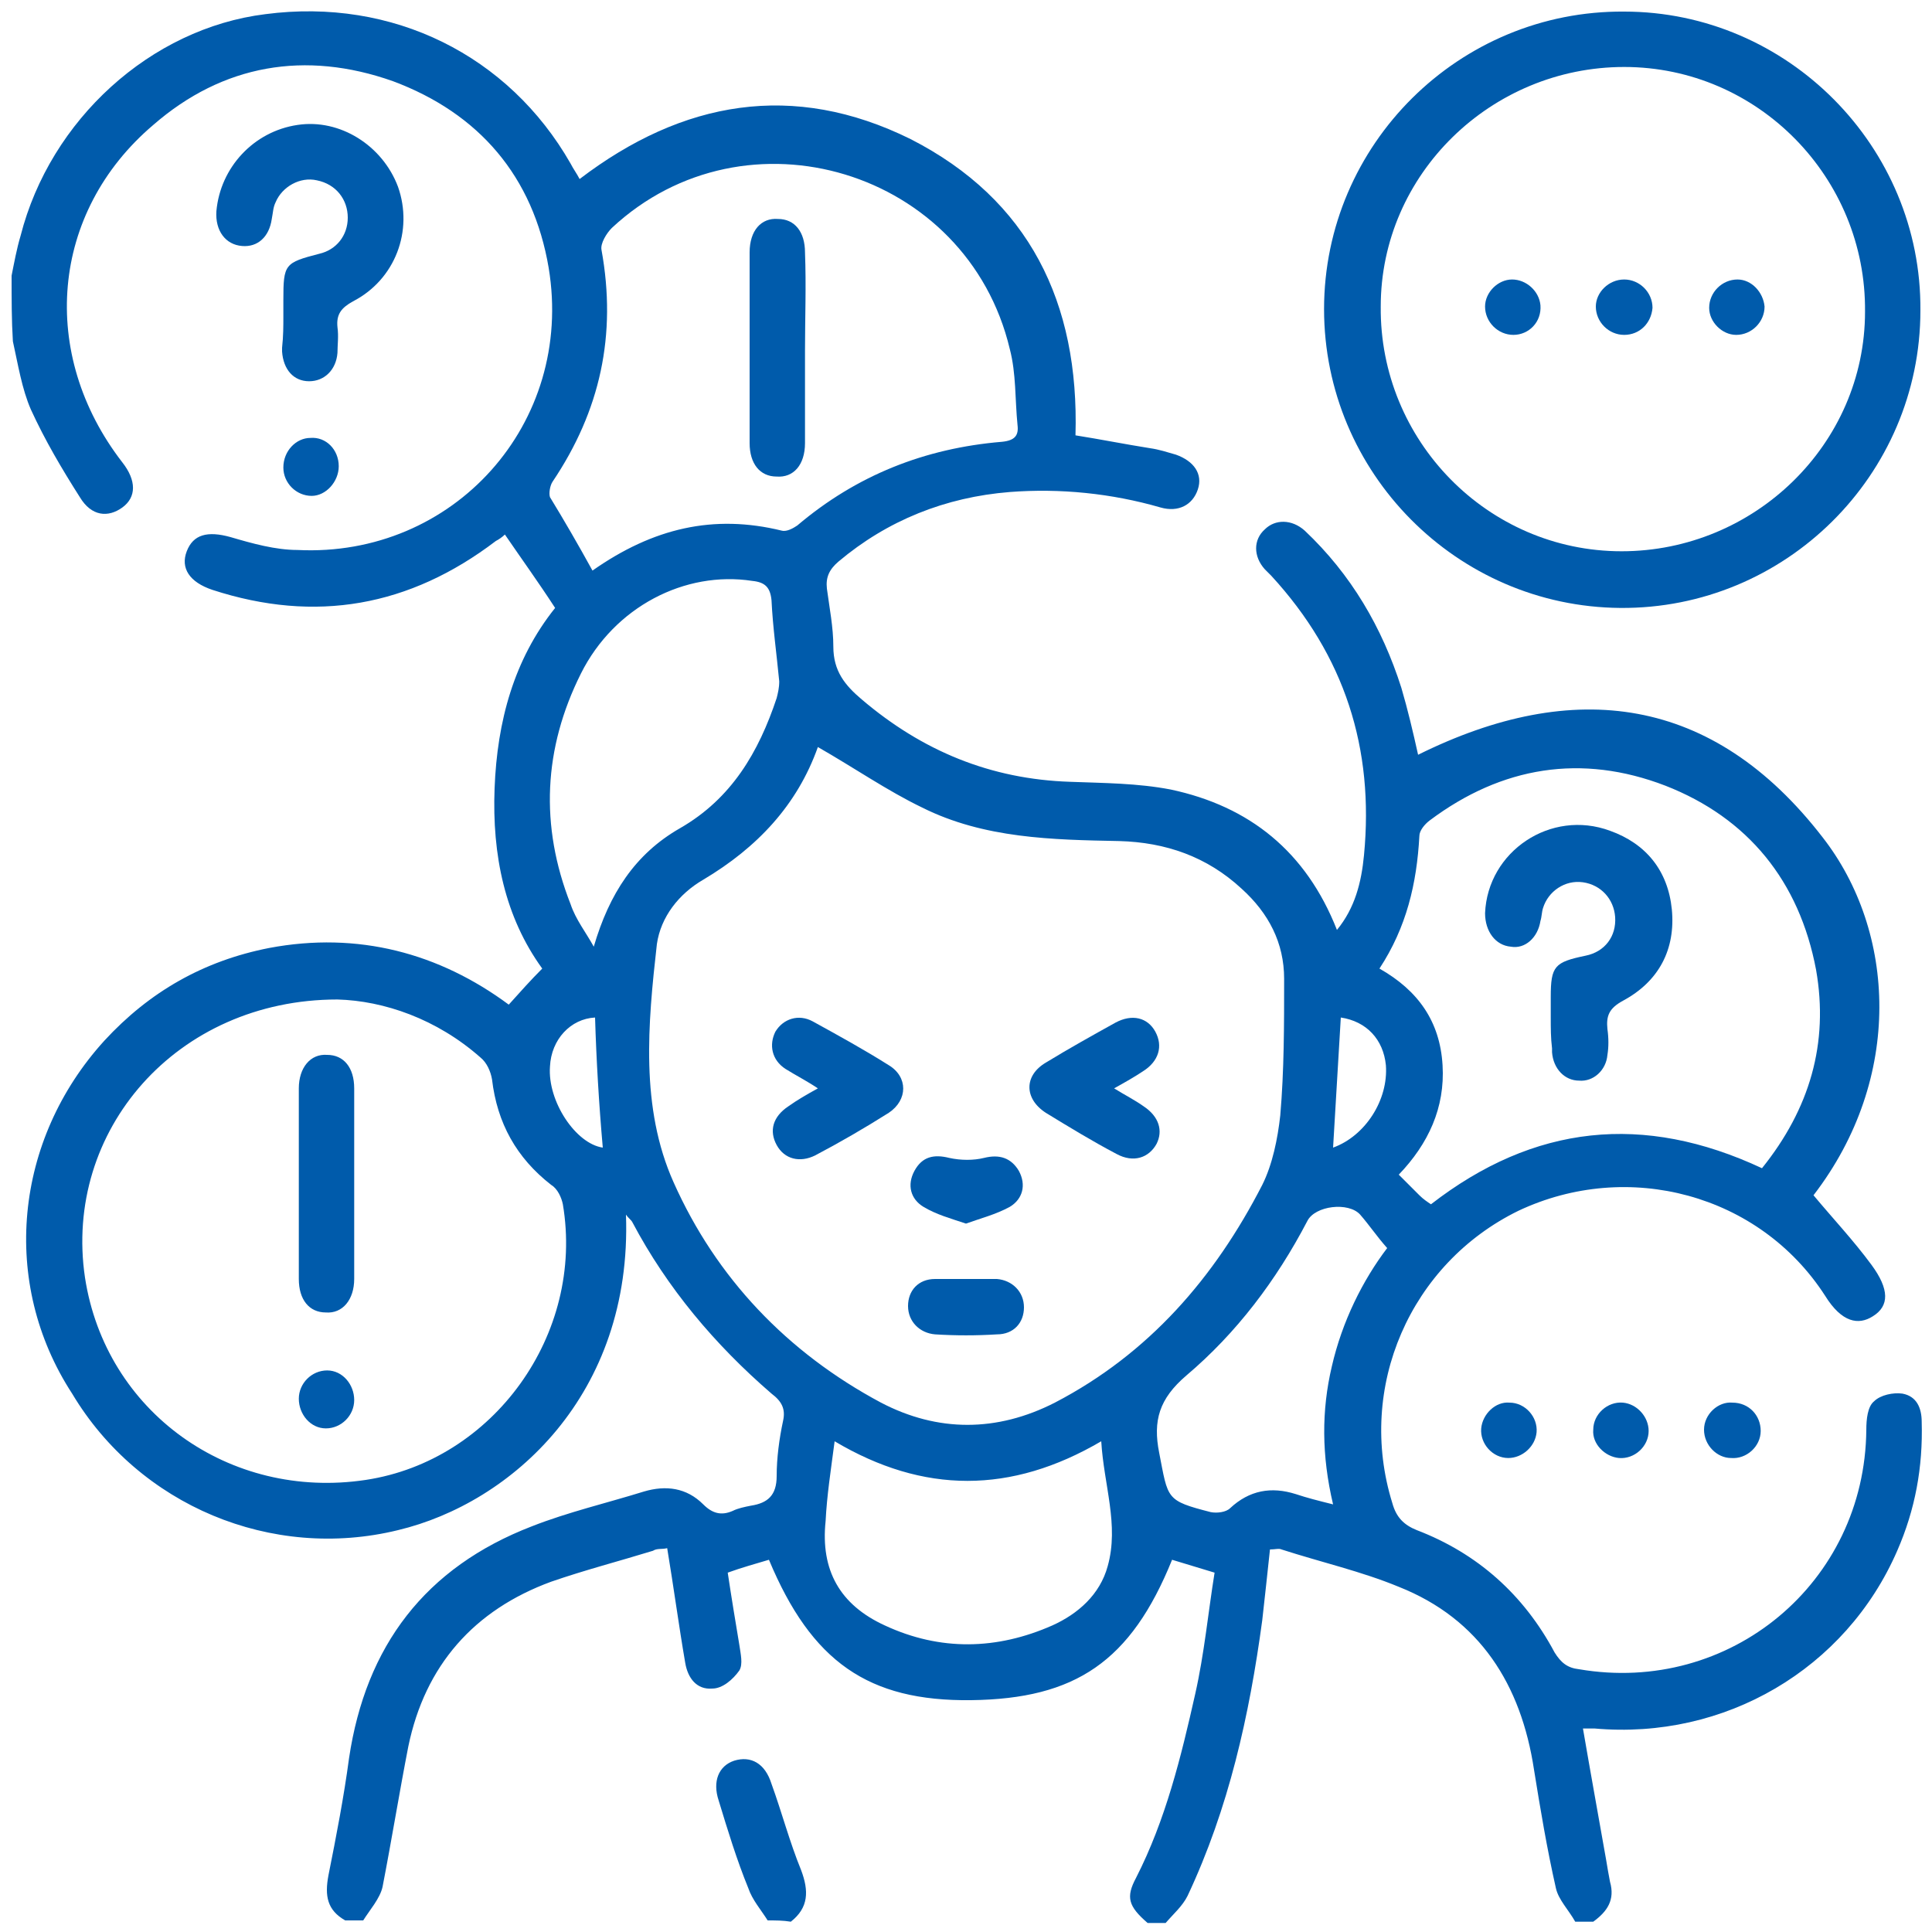 <?xml version="1.0" encoding="utf-8"?>
<!-- Generator: Adobe Illustrator 24.3.0, SVG Export Plug-In . SVG Version: 6.00 Build 0)  -->
<svg version="1.1" id="Layer_1" xmlns="http://www.w3.org/2000/svg" xmlns:xlink="http://www.w3.org/1999/xlink" x="0px" y="0px"
	 viewBox="0 0 150 150" style="enable-background:new 0 0 150 150;" xml:space="preserve">
<style type="text/css">
	.st0{fill:#005BAB;}
</style>
<g>
	<path class="st0" d="M0.9,21.4c0.2-1,0.4-2.1,0.7-3.1c2.3-9,10.1-16.1,19-17.2c9.9-1.3,18.9,3.2,23.7,11.6c0.2,0.4,0.5,0.8,0.7,1.2
		c8-6.1,16.6-7.6,25.7-3.1c9.2,4.7,13.1,12.7,12.8,23c1.9,0.3,3.9,0.7,5.8,1c0.7,0.1,1.3,0.3,2,0.5c1.4,0.5,2.1,1.5,1.7,2.7
		c-0.4,1.2-1.5,1.8-2.9,1.4c-3.8-1.1-7.8-1.5-11.7-1.2c-5,0.4-9.5,2.2-13.3,5.4c-0.7,0.6-1,1.2-0.9,2.1c0.2,1.5,0.5,3,0.5,4.5
		c0,1.9,0.9,3,2.2,4.1c4.7,4,10,6.2,16.2,6.4c2.6,0.1,5.2,0.1,7.8,0.6c6.1,1.3,10.5,4.8,12.9,10.9c1.4-1.7,1.9-3.7,2.1-5.8
		c0.8-8.3-1.5-15.5-7.2-21.7c-0.2-0.2-0.3-0.3-0.5-0.5c-0.9-1-0.9-2.3,0-3.1c0.8-0.8,2.1-0.8,3.1,0.1c3.6,3.4,6,7.5,7.5,12.2
		c0.5,1.7,0.9,3.4,1.3,5.2c12.1-6,22.9-4.6,31.4,6.4c5.7,7.3,6.3,18.7-0.7,27.8c1.5,1.8,3.1,3.5,4.5,5.4c1.4,1.9,1.4,3.2,0.1,4
		c-1.1,0.7-2.4,0.5-3.7-1.6c-5.1-7.9-15.3-10.6-23.8-6.6c-8.4,4.1-12.6,13.7-9.8,22.7c0.3,1.1,0.9,1.7,1.9,2.1
		c4.7,1.8,8.3,5,10.7,9.5c0.5,0.8,1,1.2,1.9,1.3c11.7,2,22.2-6.7,22.3-18.6c0-0.8,0.1-1.8,0.6-2.2c0.5-0.5,1.5-0.7,2.2-0.6
		c1.1,0.2,1.5,1.1,1.5,2.2c0.1,3.5-0.5,6.8-1.9,10c-4,9.2-13.4,14.7-23.5,13.8c-0.2,0-0.5,0-0.9,0c0.6,3.5,1.2,6.8,1.8,10.2
		c0.1,0.6,0.2,1.2,0.3,1.7c0.4,1.4-0.2,2.3-1.3,3.1c-0.5,0-1,0-1.4,0c-0.5-0.9-1.3-1.7-1.5-2.6c-0.7-3.1-1.2-6.1-1.7-9.2
		c-1-6.6-4.2-11.7-10.5-14.2c-2.9-1.2-6-1.9-9.1-2.9c-0.2-0.1-0.5,0-0.9,0c-0.2,1.9-0.4,3.7-0.6,5.5c-1,7.4-2.6,14.6-5.8,21.4
		c-0.4,0.8-1.1,1.4-1.7,2.1c-0.5,0-1,0-1.4,0c-1.5-1.3-1.7-2-0.9-3.5c2.3-4.5,3.5-9.4,4.6-14.3c0.7-3.1,1-6.3,1.5-9.4
		c-1.3-0.4-2.3-0.7-3.3-1c-3.2,7.9-7.5,10.8-15.6,10.9c-8,0.1-12.4-3-15.7-10.9c-1,0.3-2.1,0.6-3.2,1c0.3,2,0.6,3.8,0.9,5.6
		c0.1,0.7,0.3,1.5,0,2c-0.5,0.7-1.3,1.4-2.1,1.4c-1.2,0.1-1.9-0.8-2.1-2c-0.5-2.9-0.9-5.9-1.4-8.9c-0.4,0.1-0.8,0-1.1,0.2
		c-2.6,0.8-5.3,1.5-7.9,2.4c-6,2.2-9.8,6.5-11.1,12.8c-0.7,3.6-1.3,7.3-2,10.9c-0.2,0.9-1,1.8-1.5,2.6c-0.5,0-1,0-1.4,0
		c-1.4-0.8-1.6-1.9-1.3-3.5c0.6-3,1.2-6.1,1.6-9.1c1.3-8.7,5.9-14.8,14.2-18c2.8-1.1,5.8-1.8,8.7-2.7c1.7-0.5,3.3-0.3,4.6,1
		c0.7,0.7,1.4,0.9,2.3,0.5c0.4-0.2,0.9-0.3,1.4-0.4c1.3-0.2,2-0.8,2-2.3c0-1.4,0.2-2.9,0.5-4.3c0.2-0.9-0.1-1.5-0.9-2.1
		c-4.4-3.8-8.1-8.2-10.8-13.3c-0.1-0.2-0.3-0.3-0.5-0.6c0.5,14-8.9,22.4-17.7,24.5c-9.8,2.4-20.1-1.9-25.3-10.6
		C0,99.6,1.1,88.5,8.1,80.8c3.5-3.8,7.7-6.2,12.8-7.2c6.9-1.3,13.2,0.4,18.6,4.4c0.9-1,1.7-1.9,2.6-2.8c-2.9-4-3.9-8.8-3.7-14
		c0.2-5.2,1.5-10,4.7-14c-1.3-2-2.6-3.8-3.9-5.7c-0.2,0.2-0.5,0.4-0.7,0.5c-6.7,5.1-14,6.4-22,3.8c-1.8-0.6-2.5-1.7-2-3
		c0.5-1.3,1.6-1.6,3.4-1.1c1.7,0.5,3.5,1,5.2,1c12.1,0.6,21.5-9.8,19.5-21.9c-1.2-7.1-5.4-12-12.1-14.5C23.7,3.9,17.3,5,11.9,9.7
		c-8,6.8-8.9,17.8-2.4,26.2c1.1,1.4,1.1,2.7,0,3.5c-1.1,0.8-2.4,0.7-3.3-0.8c-1.4-2.2-2.7-4.4-3.8-6.8c-0.7-1.6-1-3.5-1.4-5.3
		C0.9,24.9,0.9,23.2,0.9,21.4z M63.5,58c-1.6,4.5-4.7,7.8-8.9,10.3c-1.9,1.1-3.3,2.9-3.6,5c-0.7,6.2-1.3,12.7,1.3,18.5
		c3.3,7.4,8.8,13.2,16.1,17.1c4.4,2.3,9,2.3,13.5,0c7.3-3.8,12.4-9.7,16.1-16.9c0.8-1.6,1.2-3.6,1.4-5.4c0.3-3.5,0.3-7,0.3-10.6
		c0-2.8-1.2-5.1-3.3-7c-2.7-2.5-5.9-3.6-9.5-3.7c-5.2-0.1-10.5-0.2-15.3-2.6C68.9,61.4,66.3,59.6,63.5,58z M26.2,77.6
		c-12.5,0-21.3,10.2-19.6,21.6c1.6,10.4,11.2,17.3,21.8,15.7c9.9-1.5,17-11.3,15.3-21.4c-0.1-0.5-0.4-1.2-0.9-1.5
		c-2.7-2.1-4.2-4.8-4.6-8.2c-0.1-0.6-0.4-1.3-0.9-1.7C33.9,79.1,29.8,77.7,26.2,77.6z M136.8,90.7c3.7-4.6,5.2-9.7,4.2-15.4
		c-1.3-6.9-5.3-11.8-11.7-14.3c-6.5-2.5-12.7-1.5-18.3,2.7c-0.4,0.3-0.8,0.8-0.8,1.2c-0.2,3.7-1,7.1-3.1,10.3c3,1.7,4.7,4.1,4.9,7.5
		c0.2,3.3-1.1,6.1-3.4,8.5c0.6,0.6,1.1,1.1,1.6,1.6c0.3,0.3,0.6,0.5,0.9,0.7C119.1,87.3,127.6,86.4,136.8,90.7z M46,44.3
		c4.7-3.3,9.4-4.4,14.7-3.1c0.4,0.1,0.9-0.2,1.2-0.4c4.6-3.9,9.9-6,15.9-6.5c1-0.1,1.3-0.5,1.2-1.3c-0.2-2-0.1-4-0.6-5.9
		C75.1,13.2,57.9,8,47.5,17.7c-0.4,0.4-0.9,1.2-0.8,1.7c1.2,6.6-0.1,12.5-3.8,18c-0.2,0.3-0.3,0.9-0.2,1.2
		C43.8,40.4,44.9,42.3,46,44.3z M46.1,73.5c1.2-4.1,3.2-7.2,6.7-9.2c4-2.3,6.1-5.9,7.5-10.1c0.1-0.4,0.2-0.8,0.2-1.3
		c-0.2-2.1-0.5-4.2-0.6-6.3c-0.1-1-0.5-1.4-1.5-1.5c-5.2-0.8-10.7,2-13.3,7.2c-2.9,5.8-3.2,11.8-0.8,17.9
		C44.7,71.4,45.5,72.4,46.1,73.5z M64.8,111.9c-0.3,2.3-0.6,4.2-0.7,6.2c-0.4,3.8,1.1,6.5,4.6,8.1c4.3,2,8.7,1.9,13,0
		c2-0.9,3.7-2.4,4.3-4.6c0.9-3.2-0.3-6.3-0.5-9.7C78.5,116,71.7,116,64.8,111.9z M103.5,116.8c-0.9-3.8-0.9-7.3-0.1-10.7
		c0.8-3.5,2.4-6.7,4.3-9.2c-0.8-0.9-1.4-1.8-2.1-2.6c-0.9-1-3.5-0.7-4.1,0.5c-2.4,4.6-5.5,8.7-9.4,12c-2.1,1.8-2.6,3.5-2.1,6
		c0.7,3.6,0.5,3.7,4,4.6c0.5,0.1,1.2,0,1.5-0.3c1.5-1.4,3.2-1.7,5.1-1.1C101.5,116.3,102.3,116.5,103.5,116.8z M46.2,79
		c-1.9,0.1-3.4,1.7-3.5,3.8c-0.2,2.7,2,6,4.1,6.3C46.5,85.7,46.3,82.3,46.2,79z M103.5,89.1c2.5-0.9,4.3-3.7,4.1-6.4
		c-0.2-2-1.5-3.4-3.5-3.7C103.9,82.3,103.7,85.7,103.5,89.1z"/>
	<path class="st0" d="M59.6,149.1c-0.5-0.8-1.2-1.6-1.5-2.5c-0.9-2.2-1.6-4.5-2.3-6.8c-0.5-1.5,0-2.7,1.2-3.1
		c1.3-0.4,2.4,0.2,2.9,1.8c0.8,2.2,1.4,4.5,2.3,6.7c0.6,1.6,0.6,2.9-0.8,4C60.8,149.1,60.2,149.1,59.6,149.1z"/>
	<path class="st0" d="M102.8,24c0-12.8,10.5-23.2,23.3-23.1c12.7,0,23.1,10.5,23,23.2c0,12.8-10.5,23.2-23.3,23.1
		C113.1,47.1,102.8,36.7,102.8,24z M126.1,5.2c-10.3,0-18.9,8.3-18.9,18.6c-0.1,10.4,8.3,19,18.7,19c10.3,0,18.9-8.3,18.9-18.6
		C144.9,13.8,136.5,5.2,126.1,5.2z"/>
	<path class="st0" d="M117.1,113.2c-1.2,0-2.2-1.1-2.1-2.3c0.1-1.1,1.1-2.1,2.2-2c1.2,0,2.2,1.1,2.1,2.3
		C119.2,112.3,118.2,113.2,117.1,113.2z"/>
	<path class="st0" d="M128,111.1c0,1.2-1.1,2.2-2.3,2.1c-1.1-0.1-2.1-1.1-2-2.2c0-1.2,1.1-2.2,2.3-2.1C127.1,109,128,110,128,111.1z
		"/>
	<path class="st0" d="M136.7,111.1c0,1.2-1.1,2.2-2.3,2.1c-1.1,0-2.1-1-2.1-2.2c0-1.2,1.1-2.2,2.2-2.1
		C135.8,108.9,136.7,109.9,136.7,111.1z"/>
	<path class="st0" d="M22,24.6c0-0.4,0-0.9,0-1.3c0-2.8,0.1-2.9,2.8-3.6c1.3-0.3,2.2-1.4,2.2-2.8c0-1.4-0.9-2.6-2.4-2.9
		c-1.3-0.3-2.7,0.5-3.2,1.7c-0.2,0.4-0.2,0.8-0.3,1.3c-0.2,1.4-1.1,2.2-2.3,2.1c-1.3-0.1-2.1-1.2-2-2.7c0.3-3.4,2.9-6.2,6.3-6.7
		c3.3-0.5,6.6,1.6,7.8,4.8c1.2,3.4-0.2,7.2-3.5,8.9c-0.9,0.5-1.3,1-1.2,2c0.1,0.7,0,1.4,0,2c-0.1,1.3-1,2.2-2.2,2.2
		c-1.2,0-2-0.9-2.1-2.3c0-0.1,0-0.2,0-0.3C22,26.1,22,25.3,22,24.6z"/>
	<path class="st0" d="M26.3,36.2c0,1.2-1,2.3-2.1,2.3c-1.2,0-2.2-1-2.2-2.2C22,35,23,34,24.1,34C25.3,33.9,26.3,34.9,26.3,36.2z"/>
	<path class="st0" d="M63.5,84.5c-0.9-0.6-1.7-1-2.5-1.5c-1.1-0.7-1.3-1.9-0.8-2.9c0.6-1,1.8-1.4,2.9-0.8c2,1.1,4,2.2,5.9,3.4
		c1.5,0.9,1.5,2.7,0,3.7c-1.9,1.2-3.8,2.3-5.7,3.3c-1.2,0.6-2.4,0.3-3-0.8c-0.6-1.1-0.3-2.2,0.9-3C61.9,85.4,62.6,85,63.5,84.5z"/>
	<path class="st0" d="M86.5,84.5c0.8,0.5,1.6,0.9,2.3,1.4c1.2,0.8,1.5,1.9,1,2.9c-0.6,1.1-1.8,1.5-3.1,0.8c-1.9-1-3.7-2.1-5.5-3.2
		c-1.7-1.1-1.7-2.9,0-3.9c1.8-1.1,3.6-2.1,5.4-3.1c1.3-0.7,2.5-0.4,3.1,0.7c0.6,1.1,0.3,2.3-1,3.1C88.1,83.6,87.4,84,86.5,84.5z"/>
	<path class="st0" d="M75.1,99.3c0.8,0,1.5,0,2.3,0c1.2,0.1,2.1,1,2.1,2.2c0,1.2-0.8,2.1-2.1,2.1c-1.6,0.1-3.2,0.1-4.8,0
		c-1.2-0.1-2.1-1-2.1-2.2c0-1.2,0.8-2.1,2.1-2.1C73.4,99.3,74.3,99.3,75.1,99.3z"/>
	<path class="st0" d="M75,95c-1.2-0.4-2.3-0.7-3.3-1.3c-1-0.6-1.3-1.7-0.7-2.8c0.6-1.1,1.5-1.3,2.7-1c0.9,0.2,1.9,0.2,2.7,0
		c1.2-0.3,2.1,0,2.7,1c0.6,1.1,0.3,2.2-0.7,2.8C77.3,94.3,76.1,94.6,75,95z"/>
	<path class="st0" d="M27.5,92.1c0,2.4,0,4.8,0,7.2c0,1.6-0.9,2.7-2.2,2.6c-1.3,0-2.1-1-2.1-2.6c0-4.9,0-9.8,0-14.8
		c0-1.6,0.9-2.7,2.2-2.6c1.3,0,2.1,1,2.1,2.6C27.5,87.1,27.5,89.6,27.5,92.1z"/>
	<path class="st0" d="M25.3,110.9c-1.2,0-2.1-1.1-2.1-2.3c0-1.2,1-2.2,2.2-2.2c1.2,0,2.1,1.1,2.1,2.3
		C27.5,109.9,26.5,110.9,25.3,110.9z"/>
	<path class="st0" d="M120.4,79c0-0.5,0-1.1,0-1.6c0-2.4,0.3-2.7,2.7-3.2c1.5-0.3,2.4-1.5,2.3-3c-0.1-1.4-1.1-2.5-2.5-2.7
		c-1.4-0.2-2.7,0.7-3.1,2c-0.1,0.3-0.1,0.7-0.2,1c-0.2,1.3-1.2,2.2-2.3,2c-1.2-0.1-2-1.2-2-2.6c0.2-4.8,5.1-8.1,9.7-6.4
		c2.8,1,4.5,3.1,4.8,6.1c0.3,3.1-1,5.6-3.8,7.1c-1.1,0.6-1.3,1.2-1.2,2.2c0.1,0.7,0.1,1.4,0,2c-0.1,1.2-1.1,2.1-2.2,2
		c-1.1,0-2-0.9-2.1-2.2c0-0.1,0-0.2,0-0.3C120.4,80.6,120.4,79.8,120.4,79z"/>
	<path class="st0" d="M62.5,27.2c0,2.4,0,4.8,0,7.2c0,1.7-0.9,2.7-2.2,2.6c-1.3,0-2.1-1-2.1-2.6c0-4.9,0-9.8,0-14.8
		c0-1.7,0.9-2.7,2.2-2.6c1.3,0,2.1,1,2.1,2.6C62.6,22.2,62.5,24.7,62.5,27.2z"/>
	<path class="st0" d="M126.1,26c-1.2,0-2.2-1-2.2-2.2c0-1.1,1-2.1,2.2-2.1c1.2,0,2.2,1,2.2,2.2C128.2,25.1,127.3,26,126.1,26z"/>
	<path class="st0" d="M117.5,26c-1.2,0-2.2-1-2.2-2.2c0-1.1,1-2.1,2.1-2.1c1.1,0,2.1,0.9,2.2,2C119.7,25,118.7,26,117.5,26z"/>
	<path class="st0" d="M137,23.8c0,1.2-1,2.2-2.2,2.2c-1.1,0-2.1-1-2.1-2.1c0-1.2,1-2.2,2.2-2.2C136,21.7,136.9,22.7,137,23.8z"/>
</g>
</svg>
